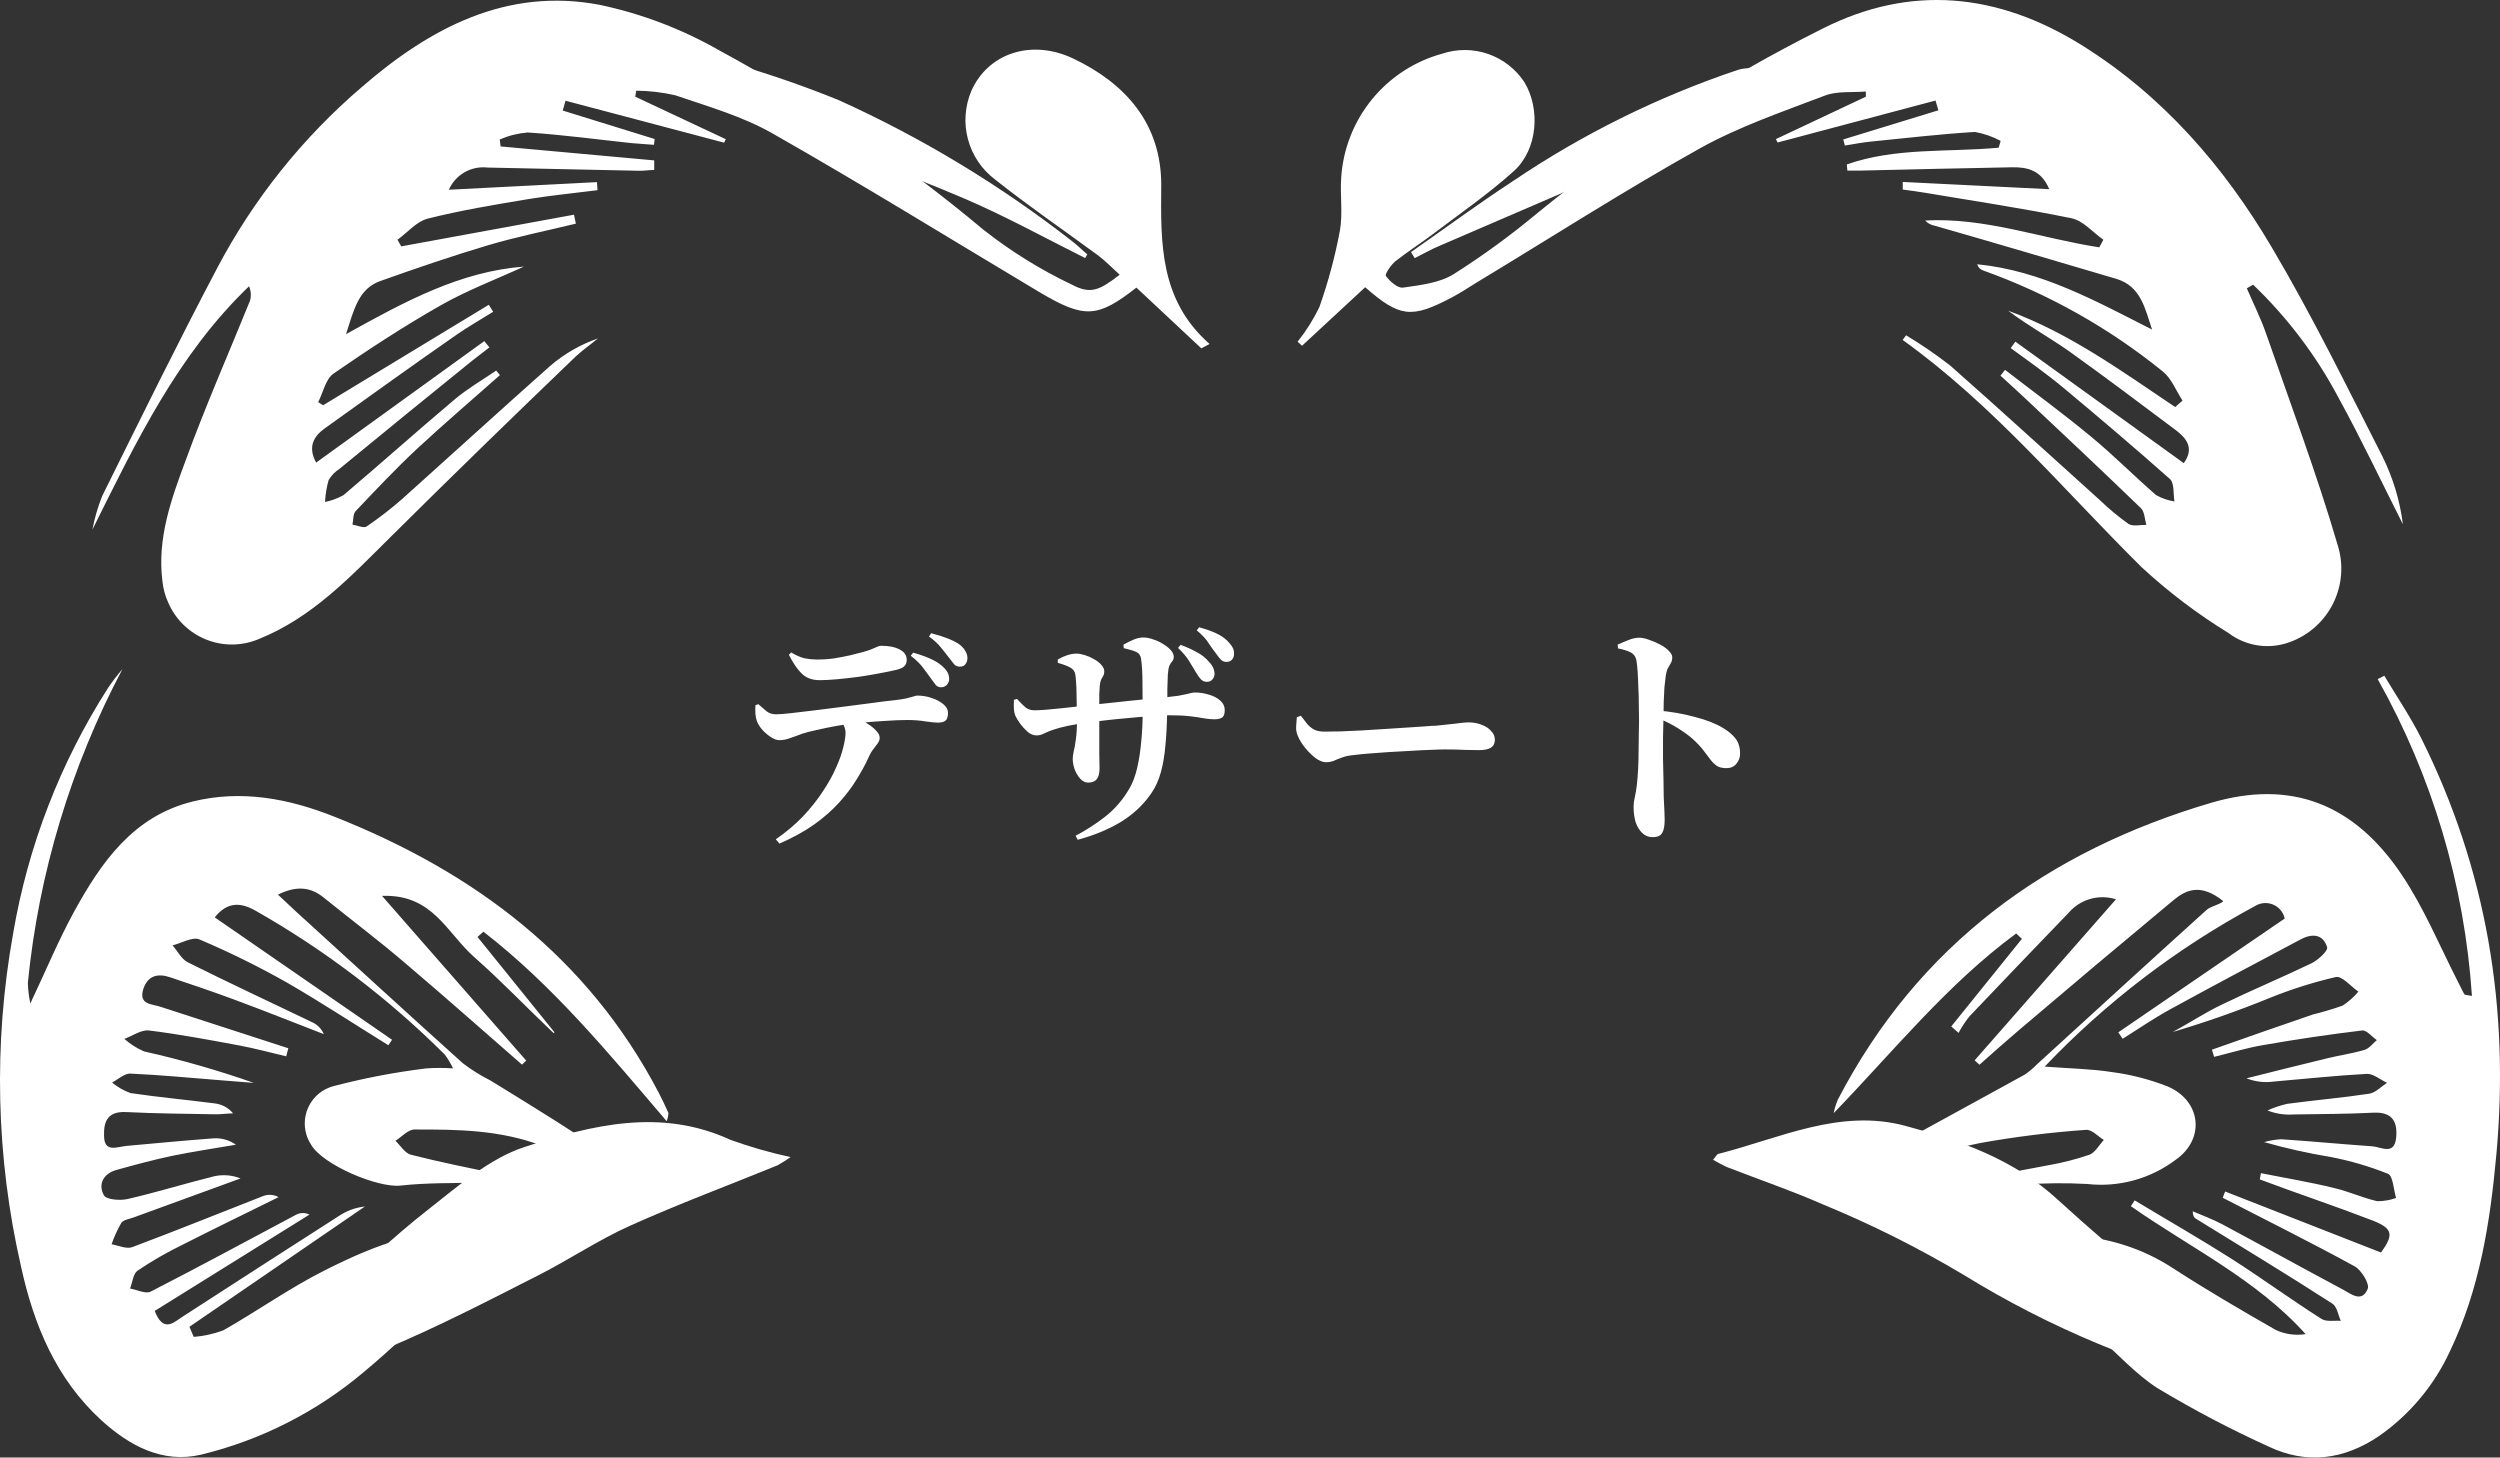 <svg width="506" height="295" viewBox="0 0 506 295" fill="none" xmlns="http://www.w3.org/2000/svg">
<rect x="0" y="0" width="506" height="295" fill="#333333" stroke="none"/>
<path d="M371.14 225.297C371.324 224.351 371.609 223.429 371.99 222.544C388.262 191.235 414.423 172.24 447.564 162.48C463.836 157.699 476.491 162.769 486.056 176.966C490.63 183.775 493.776 191.453 497.573 198.877C497.988 199.656 498.332 200.47 498.784 201.231C498.892 201.394 499.326 201.376 500.321 201.575C498.815 179.045 492.298 157.136 481.246 137.454L482.584 136.766C485.098 140.985 487.882 145.078 490.069 149.442C503.34 176.043 507.969 204.219 505.257 233.753C503.991 247.479 501.912 260.915 495.819 273.591C492.63 280.472 487.669 286.378 481.445 290.703C474.394 295.447 466.873 296.443 459.171 292.785C451.505 289.304 444.044 285.386 436.824 281.051C432.196 278.154 428.507 273.808 424.168 270.186C416.846 264.247 409.361 258.507 401.948 252.676C401.406 252.259 400.773 251.934 399.616 251.191C414.08 249.036 427.368 248.638 439.717 256.624C446.515 261.042 453.548 265.134 460.599 269.172C462.488 270.057 464.598 270.353 466.656 270.023C456.622 258.869 443.152 252.477 431.292 244.129L432.051 242.952C438.632 246.918 445.304 250.738 451.794 254.867C457.869 258.76 463.709 263.034 469.874 266.945C470.851 267.579 472.46 267.235 473.779 267.343C473.237 266.148 473.002 264.428 472.062 263.849C463.022 258.018 453.711 252.386 444.508 246.7C444.147 246.483 443.839 246.193 443.803 245.161C445.81 246.03 447.871 246.773 449.769 247.787C457.869 252.115 465.879 256.569 473.978 260.879C475.786 261.821 477.992 263.812 479.222 260.879C479.655 259.865 477.956 257.058 476.564 256.298C467.777 251.481 458.791 247.026 449.878 242.427L450.366 241.159L481.915 253.509C484.537 249.887 484.338 248.62 480.107 246.99C472.586 244.093 464.957 241.558 457.381 238.715L457.616 237.447C462.57 238.443 467.578 239.258 472.496 240.471C475.425 241.159 478.191 242.445 481.12 243.115C482.433 243.136 483.738 242.915 484.971 242.463C484.447 240.779 484.374 238.027 483.326 237.574C479.568 236.07 475.675 234.93 471.7 234.17C467.169 233.423 462.684 232.42 458.267 231.164C459.398 230.836 460.563 230.642 461.738 230.584C467.885 231.001 474.015 231.58 480.162 232.015C481.97 232.141 484.646 233.934 484.989 230.204C485.278 227.017 484.194 225.025 480.415 225.206C474.991 225.478 469.567 225.478 464.143 225.568C462.368 225.69 460.589 225.411 458.936 224.753C460.225 224.172 461.57 223.723 462.95 223.413C468.464 222.671 474.033 222.2 479.529 221.367C480.813 221.168 481.952 219.918 483.145 219.158C481.807 218.56 480.433 217.347 479.131 217.347C472.821 217.691 466.475 218.361 460.238 218.904C458.362 219.17 456.45 218.946 454.687 218.253C460.111 216.894 465.625 215.5 471.122 214.178C473.599 213.581 476.148 213.218 478.589 212.494C479.529 212.204 480.252 211.208 481.066 210.52C480.071 209.832 479.005 208.456 478.101 208.565C471.399 209.374 464.709 210.363 458.032 211.534C454.705 212.096 451.433 213.11 448.142 213.907L447.69 212.458C454.488 210.068 461.286 207.659 468.102 205.341C470.145 204.834 472.17 204.237 474.159 203.531C475.35 202.748 476.422 201.796 477.341 200.706C475.804 199.656 474.033 197.483 472.767 197.754C468.23 198.808 463.781 200.213 459.46 201.955C453.012 204.587 446.449 206.893 439.771 208.873C443.098 207.062 446.334 204.943 449.769 203.295C455.718 200.416 461.829 197.863 467.849 194.966C469.187 194.314 471.23 192.43 471.013 191.724C470.164 188.917 467.795 188.954 465.589 190.167C456.839 194.821 448.07 199.438 439.373 204.219C436.029 206.03 432.865 208.221 429.628 210.249L428.743 208.945L462.425 185.911C462.314 185.4 462.103 184.916 461.805 184.486C461.506 184.056 461.126 183.69 460.686 183.407C460.246 183.125 459.755 182.932 459.241 182.84C458.726 182.747 458.199 182.757 457.688 182.869C457.232 182.964 456.797 183.142 456.405 183.394C440.598 191.91 426.234 202.874 413.845 215.88C419.016 216.279 423.282 216.333 427.441 216.985C431.312 217.492 435.107 218.471 438.741 219.9C445.466 222.761 446.407 230.457 440.422 234.695C435.287 238.59 428.853 240.36 422.451 239.638C418.089 239.4 413.717 239.442 409.361 239.765H399.941L399.779 238.606C404.732 237.701 409.704 236.795 414.64 235.835C417.446 235.348 420.208 234.639 422.903 233.717C424.078 233.264 424.855 231.761 425.814 230.729C424.638 230.005 423.373 228.574 422.198 228.683C415.026 229.188 407.886 230.077 400.809 231.345C393.161 232.884 385.694 235.31 378.137 237.32C377.692 237.418 377.23 237.411 376.788 237.302C376.346 237.192 375.935 236.981 375.588 236.687C377.631 235.437 379.619 234.061 381.717 232.902C391.064 227.759 400.447 222.671 409.795 217.51C410.667 216.915 411.478 216.236 412.217 215.482C423.662 205.052 435.07 194.585 446.569 184.209C447.509 183.358 449.082 183.213 450.004 182.399C445.484 178.777 442.519 180.008 439.862 182.236C429.448 190.891 419.076 199.613 408.746 208.402C406.016 210.72 403.322 213.128 400.646 215.5L399.67 214.613C409.072 203.875 418.491 193.155 428.272 182.018C426.575 181.48 424.757 181.456 423.045 181.949C421.334 182.442 419.807 183.43 418.654 184.789C411.982 191.742 405.275 198.678 398.64 205.686C397.791 206.734 397.046 207.862 396.416 209.054L394.933 207.75L409.234 190.022L408.077 188.936C394.138 199.185 383.29 212.73 371.14 225.297ZM24.784 135.426C14.35 155.144 7.847 176.707 5.637 198.913C5.67 200.321 5.84 201.721 6.143 203.096C9.325 196.36 11.838 190.312 14.948 184.608C20.462 174.54 26.971 165.178 39.013 162.226C48.83 159.8 58.448 161.61 67.741 165.323C96.036 176.55 118.998 193.752 133.353 221.222C134.04 222.562 134.691 223.92 135.306 225.297C135.255 225.859 135.133 226.412 134.944 226.944C123.156 213.11 111.856 199.42 97.844 188.573L96.651 189.642L112.236 208.945L112.037 209.09C106.613 203.947 101.533 198.605 95.982 193.716C90.432 188.827 87.575 180.914 77.324 181.33L106.505 214.667L105.655 215.482C97.881 208.71 90.16 201.847 82.296 195.183C76.872 190.511 71.032 186.129 65.409 181.584C62.769 179.483 59.877 179.266 56.261 181.077L59.66 184.264C70.978 194.585 82.278 204.943 93.668 215.192C95.428 216.537 97.311 217.714 99.291 218.705C108.078 224.138 116.883 229.389 125.398 235.636C120.137 234.423 114.659 233.825 109.651 231.888C101.243 228.683 92.583 228.592 83.887 228.61C82.603 228.61 81.319 230.095 80.036 230.892C81.066 231.87 81.952 233.409 83.164 233.717C89.076 235.22 95.078 236.433 101.045 237.646C102.853 238.008 104.552 238.063 106.306 238.262V239.367H97.103C91.679 239.493 86.364 239.367 81.048 239.964C76.438 240.453 65.319 235.763 62.968 231.689C62.402 230.827 62.012 229.861 61.82 228.847C61.628 227.833 61.638 226.791 61.849 225.781C62.061 224.771 62.47 223.814 63.053 222.963C63.636 222.112 64.382 221.385 65.246 220.824C65.909 220.406 66.627 220.083 67.38 219.864C73.589 218.233 79.901 217.023 86.273 216.243C88.079 216.116 89.891 216.116 91.697 216.243C91.232 215.253 90.669 214.312 90.016 213.436C78.583 202.048 65.68 192.243 51.65 184.282C48.685 182.634 46.046 182.471 43.46 185.676L79.349 210.448L78.607 211.553C71.791 207.333 65.066 202.915 58.087 198.877C52.343 195.631 46.422 192.711 40.35 190.131C38.976 189.551 36.734 190.891 34.926 191.344C35.957 192.521 36.734 194.151 38.036 194.784C46.371 198.949 54.814 202.879 63.221 206.917C64.264 207.396 65.089 208.249 65.536 209.307C59.551 206.989 53.603 204.617 47.6 202.39C43.243 200.76 38.814 199.275 34.402 197.79C31.907 196.957 29.864 197.464 28.978 200.253C28.074 203.35 30.678 203.187 32.413 203.748L58.358 212.168L57.924 213.798C54.742 213.056 51.596 212.186 48.378 211.589C42.321 210.466 36.264 209.325 30.135 208.565C28.58 208.384 26.827 209.669 25.163 210.267C26.348 211.316 27.69 212.172 29.141 212.802C36.671 214.492 44.096 216.62 51.379 219.176L44.762 218.651C38.597 218.162 32.468 217.564 26.302 217.293C25.127 217.293 23.898 218.47 22.686 219.104C23.793 220.029 25.054 220.752 26.411 221.24C32.052 222.073 37.765 222.598 43.424 223.323C44.893 223.485 46.241 224.212 47.185 225.351C46.009 225.351 44.816 225.55 43.569 225.532C37.548 225.423 31.509 225.387 25.489 225.079C21.873 224.916 20.969 226.89 21.059 229.824C21.059 233.445 23.717 232.087 25.669 231.924C31.509 231.399 37.349 230.838 43.189 230.403C44.81 230.291 46.42 230.746 47.745 231.689C43.478 232.431 39.211 233.047 34.981 233.916C31.166 234.713 27.405 235.727 23.645 236.777C20.933 237.519 19.794 239.638 21.023 241.92C21.493 242.807 24.295 243.042 25.832 242.68C31.672 241.34 37.421 239.548 43.261 238.099C45.069 237.677 46.963 237.822 48.685 238.515L26.989 246.429C26.14 246.737 24.983 246.881 24.549 247.515C23.757 248.892 23.097 250.341 22.578 251.843C23.988 252.078 25.597 252.857 26.754 252.422C35.614 249.109 44.382 245.541 53.205 242.101C53.717 241.895 54.268 241.806 54.819 241.84C55.369 241.875 55.905 242.032 56.387 242.3C49.879 245.523 43.352 248.674 36.879 251.97C33.746 253.492 30.726 255.235 27.839 257.185C26.953 257.801 26.809 259.521 26.338 260.806C27.749 261.042 29.484 261.947 30.497 261.422C40.386 256.352 50.168 251.046 59.985 245.831C60.398 245.625 60.853 245.518 61.314 245.518C61.775 245.518 62.23 245.625 62.643 245.831L31.31 265.333C33.01 269.625 34.926 267.869 36.734 266.637C47.329 259.792 57.924 252.929 68.555 246.139C70.135 245.067 71.954 244.401 73.852 244.201L38.343 268.539L39.211 270.585C41.258 270.427 43.273 269.982 45.196 269.263C52.12 265.333 58.665 260.662 65.771 257.094C76.112 251.915 86.816 247.461 98.929 250.249C100.969 250.575 103.029 250.756 105.094 250.793C105.127 251.157 105.097 251.525 105.004 251.879C93.144 258.706 84.14 268.973 73.78 277.575C64.204 285.705 52.861 291.479 40.658 294.433C32.901 296.244 26.194 292.622 20.535 287.48C11.35 279.078 6.83 268.14 4.263 256.37C-0.815 234.238 -1.363 211.304 2.654 188.954C5.668 171.234 12.217 154.303 21.909 139.175C22.795 137.871 23.755 136.619 24.784 135.426ZM128.58 19.571L146.895 28.172L146.57 28.878L114.46 20.386L113.899 22.378L132.504 28.136L132.359 29.313L127.839 28.969C120.86 28.226 113.827 27.267 106.812 26.814C104.861 26.973 102.95 27.45 101.153 28.226L101.316 29.639L132.413 32.464V34.401C131.401 34.401 130.388 34.582 129.394 34.564L98.658 33.912C97.048 33.728 95.422 34.065 94.016 34.873C92.611 35.681 91.501 36.918 90.847 38.403L120.824 36.864L120.932 38.494C116.25 39.091 111.549 39.544 106.884 40.304C100.086 41.445 93.234 42.568 86.563 44.252C84.303 44.831 82.477 47.059 80.452 48.526L81.211 49.865L116.177 43.455L116.557 45.266C110.609 46.715 104.606 47.91 98.748 49.648C91.408 51.839 84.158 54.32 76.944 56.892C72.623 58.449 71.683 62.469 70.038 67.63C82.169 60.893 93.18 54.954 106.035 53.958C100.412 56.547 94.572 58.739 89.202 61.799C81.771 66.018 74.576 70.726 67.506 75.615C65.897 76.738 65.409 79.436 64.397 81.392L65.391 82.025L98.929 61.69L99.815 63.102C97.429 64.606 94.952 66 92.583 67.63C83.543 73.913 74.648 80.305 65.789 86.661C63.637 88.2 62.173 90.283 63.981 93.633L98.025 69.042L99.056 70.31C97.881 71.197 96.705 72.12 95.566 73.008C86.599 80.251 77.637 87.555 68.682 94.918C67.789 95.489 67.045 96.265 66.512 97.182C66.099 98.621 65.856 100.104 65.789 101.6C67.093 101.335 68.349 100.871 69.513 100.224C77.089 93.814 84.483 87.186 92.077 80.794C94.662 78.621 97.627 76.919 100.43 74.999L101.189 75.923C95.548 80.921 89.817 85.81 84.303 90.935C80.036 94.936 76.004 99.21 71.972 103.465C71.43 104.045 71.538 105.276 71.339 106.182C72.316 106.327 73.617 106.96 74.196 106.562C76.72 104.848 79.135 102.979 81.428 100.967C91.39 92.039 101.316 82.967 111.278 74.13C114.14 71.651 117.447 69.74 121.023 68.499C119.54 69.73 117.931 70.853 116.557 72.12C103.901 84.271 91.444 96.385 79.096 108.644C70.96 116.702 63.276 124.942 52.428 129.324C50.733 130.047 48.912 130.428 47.069 130.446C45.227 130.465 43.399 130.119 41.69 129.43C39.981 128.74 38.424 127.72 37.108 126.428C35.793 125.136 34.744 123.597 34.022 121.899C33.419 120.57 33.034 119.151 32.883 117.698C31.762 108.952 34.691 100.948 37.62 93.071C41.58 82.207 46.263 71.577 50.62 60.821C50.876 59.864 50.799 58.849 50.403 57.942C35.939 71.831 27.514 89.486 18.709 107.178C19.141 104.874 19.795 102.618 20.661 100.441C28.327 84.977 35.939 69.459 44.002 54.175C51.358 40.24 61.284 27.828 73.256 17.597C86.996 5.682 102.581 -2.63 121.439 0.992C129.946 2.796 138.12 5.918 145.666 10.245C164.612 20.495 182.481 32.628 199.001 46.461C204.552 50.838 210.574 54.58 216.955 57.616C220.751 59.608 222.487 58.793 226.627 55.606C225.055 54.193 223.699 52.763 222.107 51.586C215.147 46.479 208.096 41.645 201.388 36.321C198.71 34.298 196.784 31.437 195.916 28.192C195.048 24.947 195.288 21.505 196.597 18.412C199.923 10.861 208.638 7.782 217.244 11.857C227.803 16.891 235.035 25.021 235.035 37.407C234.926 49.177 234.673 60.694 244.816 69.621L243.152 70.509L230.008 58.213C222.071 64.424 219.432 64.515 210.247 59.046C192.294 48.326 174.503 37.317 156.333 26.995C150.276 23.536 143.333 21.563 136.662 19.281C134.07 18.684 131.421 18.374 128.761 18.358L128.58 19.571ZM373.798 33.279C383.706 29.802 394.282 30.852 404.534 29.892L404.931 28.516C403.301 27.643 401.544 27.032 399.724 26.705C392.673 27.14 385.658 27.955 378.625 28.661C376.817 28.842 375.136 29.186 373.4 29.458L373.075 28.226L392.33 22.323L391.751 20.349L359.786 28.842L359.442 28.154L377.649 19.571V18.52C374.883 18.756 371.881 18.394 369.386 19.335C360.853 22.595 352.066 25.583 344.074 30.019C328.706 38.602 313.863 48.127 298.875 57.181C297.211 58.195 295.584 59.3 293.848 60.205C285.676 64.515 283.308 64.243 276.311 58.141L263.528 69.984L262.643 69.151C264.38 66.981 265.86 64.618 267.054 62.107C268.831 57.085 270.215 51.933 271.194 46.697C271.827 43.184 271.194 39.453 271.466 35.832C271.866 30.059 274.049 24.554 277.713 20.08C281.377 15.605 286.34 12.384 291.914 10.861C294.93 9.859 298.192 9.88 301.195 10.921C304.199 11.962 306.776 13.964 308.529 16.619C311.82 22.052 311.241 30.255 306.414 34.618C301.297 39.236 295.566 43.184 290.142 47.294C287.629 49.196 284.917 50.916 282.458 52.853C281.536 53.596 280.252 55.479 280.506 55.859C281.301 56.946 282.892 58.358 283.959 58.213C287.466 57.706 291.317 57.29 294.21 55.497C300.164 51.721 305.865 47.559 311.277 43.039C329.036 28.554 348.336 16.075 368.826 5.827C386.707 -3.227 404.335 -1.417 421.257 9.086C437.764 19.353 450.185 33.713 459.894 50.21C467.994 63.899 475.009 78.259 482.241 92.456C484.358 96.746 485.745 101.361 486.345 106.109C482.024 97.562 477.92 88.888 473.309 80.486C468.809 71.984 462.973 64.262 456.025 57.616L454.759 58.358C456.079 61.437 457.598 64.442 458.683 67.593C463.619 81.808 468.916 95.896 473.147 110.328C474.371 114.211 474.053 118.417 472.258 122.071C470.462 125.724 467.329 128.543 463.51 129.939C461.45 130.714 459.227 130.954 457.049 130.637C454.871 130.321 452.809 129.458 451.053 128.129C444.777 124.275 438.892 119.817 433.479 114.819C417.641 99.138 403.395 81.917 385.098 68.807L385.785 67.865C388.885 69.719 391.868 71.763 394.716 73.986C404.877 82.931 414.857 92.094 424.928 101.148C426.761 102.923 428.725 104.558 430.804 106.037C431.708 106.616 433.244 106.2 434.42 106.236C434.076 105.077 434.076 103.574 433.317 102.85C425.434 95.226 417.425 87.711 409.433 80.197C407.933 78.784 406.396 77.426 404.895 76.032L405.817 74.855C411.657 79.364 417.623 83.728 423.3 88.436C427.82 92.166 431.961 96.367 436.39 100.206C437.544 100.856 438.806 101.291 440.115 101.492C439.844 99.953 440.115 97.87 439.229 96.983C432.105 90.663 424.873 84.524 417.641 78.494C414.224 75.651 410.536 73.062 406.974 70.454L407.914 69.151L441.995 93.741C444.219 90.699 442.465 88.653 440.476 87.132C433.244 81.7 426.012 76.267 418.781 71.088C414.749 68.263 410.41 65.873 406.45 62.885C418.817 67.394 429.411 75.108 440.259 82.388L441.742 81.084C440.44 79.092 439.518 76.611 437.746 75.181C426.858 66.361 414.559 59.449 401.37 54.737C401.086 54.642 400.83 54.478 400.625 54.26C400.42 54.042 400.272 53.776 400.194 53.487C413.103 54.755 424.15 60.911 435.577 66.706C434.166 62.523 433.353 57.942 428.345 56.439C416.105 52.817 403.846 49.196 391.588 45.683C390.844 45.56 390.163 45.19 389.654 44.632C401.731 43.962 413.158 48.254 424.891 50.065L425.723 48.526C423.59 47.023 421.637 44.669 419.287 44.18C409.433 42.151 399.399 40.667 389.527 39.001C388.063 38.747 386.598 38.566 385.116 38.367V36.828L414.767 38.294C413.194 34.474 410.373 33.804 407.264 33.858C397.03 34.039 386.797 34.293 376.528 34.528H373.906L373.798 33.279Z" fill="white"/>
<path d="M346.731 234.737C347.237 234.159 347.454 233.635 347.798 233.545C360.226 230.386 372.382 224.32 385.587 227.858C396.821 230.873 407.602 234.574 416.701 243.005C428.893 254.144 441.748 264.538 455.196 274.13C466.628 282.399 473.756 281.153 484.139 271.585C485.857 269.798 487.833 268.277 490 267.071C489.721 267.887 489.389 268.683 489.005 269.455C481.353 281.406 469.704 285.486 453.821 281.478C433.885 276.693 414.84 268.77 397.4 258.008C388.29 252.576 378.791 247.821 368.981 243.782C362.595 240.965 355.957 238.727 349.444 236.181C348.522 235.748 347.617 235.26 346.731 234.737ZM160.011 234.195C159.165 234.793 158.29 235.347 157.388 235.856C147.439 239.918 137.345 243.673 127.54 248.079C121.173 250.931 115.312 254.885 109.071 258.062C88.412 268.552 68.025 279.384 44.636 282.616C38.715 283.646 32.619 282.589 27.394 279.624C22.169 276.659 18.141 271.972 16 266.367C17.52 267.794 19.057 269.184 20.559 270.628C32.1 281.569 38.775 282.255 52.034 273.336C56.867 270.017 61.528 266.456 65.999 262.666C72.982 256.799 79.512 250.371 86.712 244.775C92.826 239.99 99.085 234.448 106.212 232.137C119.671 227.714 133.727 224.193 147.818 230.693C151.8 232.131 155.873 233.301 160.011 234.195ZM285.588 51.02C292.444 46.236 299.174 41.253 306.174 36.685C320.251 27.165 335.555 19.591 351.669 14.172C354.329 13.323 357.53 14.172 360.479 14.172C358.797 16.447 357.567 19.588 355.305 20.816C348.773 24.48 342.052 27.801 335.172 30.764C320.7 37.191 306.011 43.401 291.431 49.72C289.622 50.478 288.03 51.399 286.33 52.248L285.588 51.02ZM219.634 52.23C211.494 48.167 203.498 43.744 195.141 40.17C183.147 35.042 170.81 30.745 158.962 25.6C154.683 23.453 150.665 20.824 146.986 17.765C146.046 17.061 145.955 15.255 145.467 13.937C146.715 13.63 148.126 12.746 149.085 13.071C156.114 15.123 163.033 17.533 169.815 20.292C186.647 27.911 202.509 37.505 217.065 48.872C218.114 49.666 219.073 50.677 220.068 51.471L219.634 52.23Z" fill="white"/>
<path d="M188.464 137.378C188.016 136.738 187.488 136.018 186.88 135.218C186.272 134.386 185.424 133.554 184.336 132.722L184.816 132.098C186 132.418 187.104 132.802 188.128 133.25C189.184 133.698 190.032 134.21 190.672 134.786C191.184 135.234 191.552 135.666 191.776 136.082C192 136.466 192.112 136.93 192.112 137.474C192.112 137.89 191.952 138.274 191.632 138.626C191.312 138.946 190.928 139.106 190.48 139.106C190.064 139.106 189.712 138.962 189.424 138.674C189.168 138.354 188.848 137.922 188.464 137.378ZM192.064 133.106C191.584 132.466 191.04 131.778 190.432 131.042C189.856 130.306 189.056 129.57 188.032 128.834L188.464 128.162C189.712 128.482 190.784 128.818 191.68 129.17C192.608 129.522 193.392 129.906 194.032 130.322C194.608 130.738 195.04 131.186 195.328 131.666C195.648 132.146 195.808 132.658 195.808 133.202C195.808 133.65 195.68 134.05 195.424 134.402C195.2 134.754 194.816 134.93 194.272 134.93C193.792 134.93 193.408 134.77 193.12 134.45C192.864 134.13 192.512 133.682 192.064 133.106ZM152.896 142.754L153.472 142.514C154.112 143.09 154.688 143.586 155.2 144.002C155.712 144.386 156.336 144.578 157.072 144.578C157.712 144.578 158.736 144.498 160.144 144.338C161.552 144.178 163.168 143.986 164.992 143.762C166.816 143.538 168.704 143.298 170.656 143.042C172.608 142.786 174.464 142.546 176.224 142.322C178.016 142.066 179.568 141.874 180.88 141.746C181.968 141.618 182.816 141.49 183.424 141.362C184.064 141.202 184.544 141.074 184.864 140.978C185.216 140.85 185.472 140.786 185.632 140.786C186.656 140.786 187.632 140.946 188.56 141.266C189.52 141.586 190.304 142.002 190.912 142.514C191.552 143.026 191.872 143.618 191.872 144.29C191.872 145.09 191.696 145.618 191.344 145.874C191.024 146.13 190.528 146.258 189.856 146.258C189.312 146.258 188.48 146.178 187.36 146.018C186.24 145.826 184.992 145.73 183.616 145.73C182.336 145.73 180.784 145.794 178.96 145.922C177.136 146.018 175.232 146.178 173.248 146.402C172.032 146.498 170.704 146.674 169.264 146.93C167.856 147.186 166.544 147.458 165.328 147.746C164.112 148.002 163.168 148.242 162.496 148.466C161.728 148.722 160.928 149.01 160.096 149.33C159.264 149.65 158.48 149.81 157.744 149.81C157.232 149.81 156.656 149.602 156.016 149.186C155.376 148.77 154.784 148.258 154.24 147.65C153.728 147.042 153.376 146.466 153.184 145.922C153.024 145.474 152.928 144.978 152.896 144.434C152.864 143.89 152.864 143.33 152.896 142.754ZM157.744 170.738L157.024 169.874C159.104 168.434 160.928 166.898 162.496 165.266C164.064 163.602 165.392 161.938 166.48 160.274C167.6 158.61 168.496 157.01 169.168 155.474C169.872 153.938 170.368 152.562 170.656 151.346C170.976 150.098 171.136 149.09 171.136 148.322C171.136 147.842 171.024 147.362 170.8 146.882C170.608 146.37 170.24 145.874 169.696 145.394L172.912 144.914C173.84 145.426 174.688 145.922 175.456 146.402C176.256 146.882 176.88 147.378 177.328 147.89C177.808 148.37 178.048 148.85 178.048 149.33C178.048 149.714 177.92 150.082 177.664 150.434C177.44 150.754 177.152 151.138 176.8 151.586C176.448 152.002 176.096 152.61 175.744 153.41C175.136 154.754 174.352 156.194 173.392 157.73C172.464 159.266 171.296 160.818 169.888 162.386C168.48 163.954 166.768 165.458 164.752 166.898C162.768 168.306 160.432 169.586 157.744 170.738ZM181.504 135.554C180.576 135.778 179.424 136.018 178.048 136.274C176.704 136.53 175.28 136.77 173.776 136.994C172.304 137.186 170.88 137.346 169.504 137.474C168.128 137.602 166.928 137.666 165.904 137.666C164.4 137.666 163.2 137.234 162.304 136.37C161.408 135.506 160.528 134.226 159.664 132.53L160.144 132.05C161.136 132.658 162.048 133.058 162.88 133.25C163.744 133.41 164.576 133.49 165.376 133.49C166.56 133.49 167.728 133.41 168.88 133.25C170.032 133.058 171.104 132.85 172.096 132.626C173.088 132.37 173.904 132.162 174.544 132.002C175.376 131.778 176.016 131.57 176.464 131.378C176.944 131.186 177.312 131.026 177.568 130.898C177.856 130.77 178.112 130.706 178.336 130.706C179.936 130.706 181.2 130.962 182.128 131.474C183.056 131.954 183.52 132.658 183.52 133.586C183.52 134.066 183.376 134.466 183.088 134.786C182.8 135.106 182.272 135.362 181.504 135.554ZM242.176 136.274C241.792 135.634 241.328 134.866 240.784 133.97C240.24 133.042 239.456 132.098 238.432 131.138L238.96 130.514C240.176 130.962 241.264 131.458 242.224 132.002C243.216 132.514 244.032 133.154 244.672 133.922C245.152 134.434 245.456 134.882 245.584 135.266C245.744 135.618 245.824 136.018 245.824 136.466C245.792 136.914 245.632 137.282 245.344 137.57C245.088 137.858 244.72 138.002 244.24 138.002C243.824 138.002 243.456 137.858 243.136 137.57C242.848 137.282 242.528 136.85 242.176 136.274ZM246.064 132.194C245.616 131.618 245.136 130.946 244.624 130.178C244.144 129.378 243.344 128.514 242.224 127.586L242.704 126.962C243.984 127.314 245.088 127.698 246.016 128.114C246.944 128.53 247.728 129.042 248.368 129.65C248.88 130.162 249.248 130.626 249.472 131.042C249.696 131.426 249.792 131.89 249.76 132.434C249.76 132.818 249.632 133.17 249.376 133.49C249.12 133.81 248.736 133.97 248.224 133.97C247.776 133.97 247.392 133.81 247.072 133.49C246.784 133.17 246.448 132.738 246.064 132.194ZM227.44 131.186L227.392 130.466C228.096 130.082 228.784 129.746 229.456 129.458C230.128 129.17 230.768 129.026 231.376 129.026C232.016 129.026 232.688 129.154 233.392 129.41C234.128 129.634 234.816 129.954 235.456 130.37C236.096 130.754 236.608 131.17 236.992 131.618C237.376 132.066 237.568 132.498 237.568 132.914C237.568 133.298 237.472 133.602 237.28 133.826C237.088 134.018 236.896 134.306 236.704 134.69C236.544 135.042 236.432 135.666 236.368 136.562C236.336 137.554 236.304 138.514 236.272 139.442C236.272 140.37 236.272 141.25 236.272 142.082C236.272 142.882 236.256 143.634 236.224 144.338C236.192 146.61 236.08 148.754 235.888 150.77C235.728 152.754 235.424 154.578 234.976 156.242C234.528 157.906 233.856 159.378 232.96 160.658C231.36 162.962 229.296 164.882 226.768 166.418C224.24 167.922 221.36 169.106 218.128 169.97L217.696 169.154C219.68 168.13 221.648 166.866 223.6 165.362C225.584 163.826 227.248 161.906 228.592 159.602C229.264 158.45 229.792 157.042 230.176 155.378C230.56 153.714 230.832 151.922 230.992 150.002C231.184 148.05 231.28 146.082 231.28 144.098C231.28 141.698 231.264 139.634 231.232 137.906C231.232 136.146 231.136 134.61 230.944 133.298C230.848 132.658 230.528 132.21 229.984 131.954C229.44 131.698 228.592 131.442 227.44 131.186ZM214.096 133.49C214.672 133.138 215.296 132.85 215.968 132.626C216.64 132.402 217.28 132.29 217.888 132.29C218.336 132.29 218.88 132.386 219.52 132.578C220.16 132.77 220.784 133.042 221.392 133.394C222 133.714 222.496 134.098 222.88 134.546C223.296 134.962 223.504 135.41 223.504 135.89C223.504 136.242 223.44 136.53 223.312 136.754C223.184 136.978 223.04 137.234 222.88 137.522C222.752 137.778 222.656 138.194 222.592 138.77C222.56 139.218 222.528 139.794 222.496 140.498C222.496 141.17 222.496 141.89 222.496 142.658C222.496 143.426 222.496 144.114 222.496 144.722C222.496 146.194 222.496 147.602 222.496 148.946C222.496 150.29 222.496 151.522 222.496 152.642C222.528 153.762 222.544 154.738 222.544 155.57C222.544 156.53 222.352 157.25 221.968 157.73C221.584 158.178 221.008 158.402 220.24 158.402C219.664 158.402 219.136 158.146 218.656 157.634C218.176 157.09 217.792 156.45 217.504 155.714C217.248 154.946 217.12 154.242 217.12 153.602C217.12 153.186 217.184 152.69 217.312 152.114C217.472 151.506 217.616 150.706 217.744 149.714C217.904 148.69 217.984 147.346 217.984 145.682C217.984 144.818 217.968 143.922 217.936 142.994C217.936 142.034 217.92 141.138 217.888 140.306C217.888 139.474 217.856 138.722 217.792 138.05C217.76 137.378 217.712 136.866 217.648 136.514C217.52 135.874 217.184 135.41 216.64 135.122C216.096 134.802 215.248 134.482 214.096 134.162V133.49ZM205.216 141.65L205.84 141.458C206.512 142.194 207.088 142.77 207.568 143.186C208.08 143.57 208.672 143.762 209.344 143.762C209.856 143.762 210.576 143.73 211.504 143.666C212.464 143.57 213.488 143.474 214.576 143.378C215.664 143.25 216.688 143.138 217.648 143.042C218.64 142.914 219.44 142.818 220.048 142.754C221.072 142.658 222.304 142.53 223.744 142.37C225.184 142.21 226.672 142.05 228.208 141.89C229.776 141.73 231.216 141.586 232.528 141.458C233.84 141.33 234.864 141.234 235.6 141.17C236.784 141.042 237.728 140.93 238.432 140.834C239.136 140.706 239.696 140.594 240.112 140.498C240.528 140.402 240.864 140.322 241.12 140.258C241.376 140.194 241.616 140.162 241.84 140.162C242.8 140.162 243.744 140.306 244.672 140.594C245.6 140.85 246.368 141.25 246.976 141.794C247.584 142.338 247.888 142.978 247.888 143.714C247.888 144.514 247.696 145.026 247.312 145.25C246.96 145.474 246.448 145.586 245.776 145.586C245.2 145.586 244.512 145.522 243.712 145.394C242.912 145.234 241.936 145.09 240.784 144.962C239.664 144.834 238.288 144.77 236.656 144.77C235.536 144.77 234.24 144.834 232.768 144.962C231.296 145.058 229.792 145.186 228.256 145.346C226.72 145.474 225.264 145.618 223.888 145.778C222.512 145.938 221.344 146.082 220.384 146.21C218.88 146.402 217.504 146.626 216.256 146.882C215.04 147.138 214.016 147.41 213.184 147.698C212.576 147.89 211.984 148.13 211.408 148.418C210.864 148.706 210.336 148.85 209.824 148.85C209.184 148.85 208.576 148.61 208 148.13C207.424 147.618 206.912 147.058 206.464 146.45C206.048 145.842 205.76 145.378 205.6 145.058C205.408 144.674 205.28 144.178 205.216 143.57C205.184 142.93 205.184 142.29 205.216 141.65ZM263.296 144.866C263.776 145.506 264.208 146.066 264.592 146.546C265.008 147.026 265.488 147.41 266.032 147.698C266.576 147.954 267.264 148.082 268.096 148.082C268.96 148.082 270.032 148.066 271.312 148.034C272.624 147.97 274.048 147.906 275.584 147.842C277.12 147.746 278.656 147.65 280.192 147.554C281.76 147.458 283.248 147.362 284.656 147.266C286.064 147.17 287.28 147.09 288.304 147.026C289.36 146.93 290.144 146.882 290.656 146.882C292.256 146.722 293.6 146.578 294.688 146.45C295.776 146.29 296.608 146.21 297.184 146.21C298.176 146.21 299.072 146.37 299.872 146.69C300.672 146.978 301.312 147.394 301.792 147.938C302.304 148.45 302.56 149.058 302.56 149.762C302.56 150.466 302.288 150.994 301.744 151.346C301.2 151.666 300.416 151.826 299.392 151.826C298.464 151.826 297.488 151.81 296.464 151.778C295.472 151.714 294.128 151.682 292.432 151.682C291.696 151.682 290.72 151.714 289.504 151.778C288.32 151.81 287.008 151.874 285.568 151.97C284.128 152.034 282.688 152.114 281.248 152.21C279.808 152.306 278.48 152.402 277.264 152.498C276.048 152.594 275.072 152.69 274.336 152.786C273.184 152.882 272.288 153.058 271.648 153.314C271.008 153.538 270.448 153.762 269.968 153.986C269.488 154.178 268.944 154.274 268.336 154.274C267.728 154.274 267.024 153.986 266.224 153.41C265.456 152.802 264.736 152.082 264.064 151.25C263.392 150.386 262.912 149.57 262.624 148.802C262.4 148.258 262.304 147.666 262.336 147.026C262.368 146.354 262.416 145.73 262.48 145.154L263.296 144.866ZM327.424 130.466C328.128 130.146 328.848 129.842 329.584 129.554C330.352 129.234 331.088 129.074 331.792 129.074C332.368 129.074 333.04 129.218 333.808 129.506C334.576 129.762 335.312 130.082 336.016 130.466C336.752 130.85 337.344 131.282 337.792 131.762C338.24 132.21 338.464 132.626 338.464 133.01C338.464 133.49 338.368 133.89 338.176 134.21C338.016 134.53 337.824 134.866 337.6 135.218C337.408 135.57 337.264 136.05 337.168 136.658C337.072 137.362 336.976 138.178 336.88 139.106C336.816 140.034 336.768 141.026 336.736 142.082C336.704 143.138 336.688 144.226 336.688 145.346C336.656 146.626 336.624 147.97 336.592 149.378C336.592 150.786 336.592 152.194 336.592 153.602C336.624 155.01 336.656 156.354 336.688 157.634C336.72 158.914 336.736 160.098 336.736 161.186C336.8 162.402 336.848 163.426 336.88 164.258C336.912 165.058 336.928 165.618 336.928 165.938C336.928 167.186 336.752 168.082 336.4 168.626C336.08 169.17 335.44 169.442 334.48 169.442C333.68 169.442 332.992 169.17 332.416 168.626C331.84 168.082 331.392 167.362 331.072 166.466C330.784 165.538 330.64 164.482 330.64 163.298C330.64 162.658 330.72 162.018 330.88 161.378C331.04 160.706 331.184 159.842 331.312 158.786C331.408 157.89 331.488 156.866 331.552 155.714C331.616 154.53 331.648 153.314 331.648 152.066C331.68 150.818 331.696 149.65 331.696 148.562C331.728 147.474 331.744 146.578 331.744 145.874C331.744 144.85 331.728 143.762 331.696 142.61C331.696 141.426 331.664 140.258 331.6 139.106C331.568 137.954 331.52 136.898 331.456 135.938C331.392 134.978 331.312 134.226 331.216 133.682C331.056 132.882 330.64 132.322 329.968 132.002C329.296 131.682 328.464 131.426 327.472 131.234L327.424 130.466ZM335.584 143.81C338.208 144.034 340.688 144.466 343.024 145.106C345.392 145.714 347.28 146.45 348.688 147.314C349.744 147.922 350.592 148.626 351.232 149.426C351.872 150.226 352.192 151.266 352.192 152.546C352.192 153.314 351.936 154.002 351.424 154.61C350.944 155.186 350.272 155.474 349.408 155.474C348.64 155.474 348.016 155.33 347.536 155.042C347.056 154.722 346.608 154.29 346.192 153.746C345.776 153.17 345.28 152.514 344.704 151.778C344.128 151.042 343.376 150.258 342.448 149.426C341.616 148.722 340.656 148.034 339.568 147.362C338.512 146.69 337.184 146.018 335.584 145.346V143.81Z" fill="white"/>
</svg>
